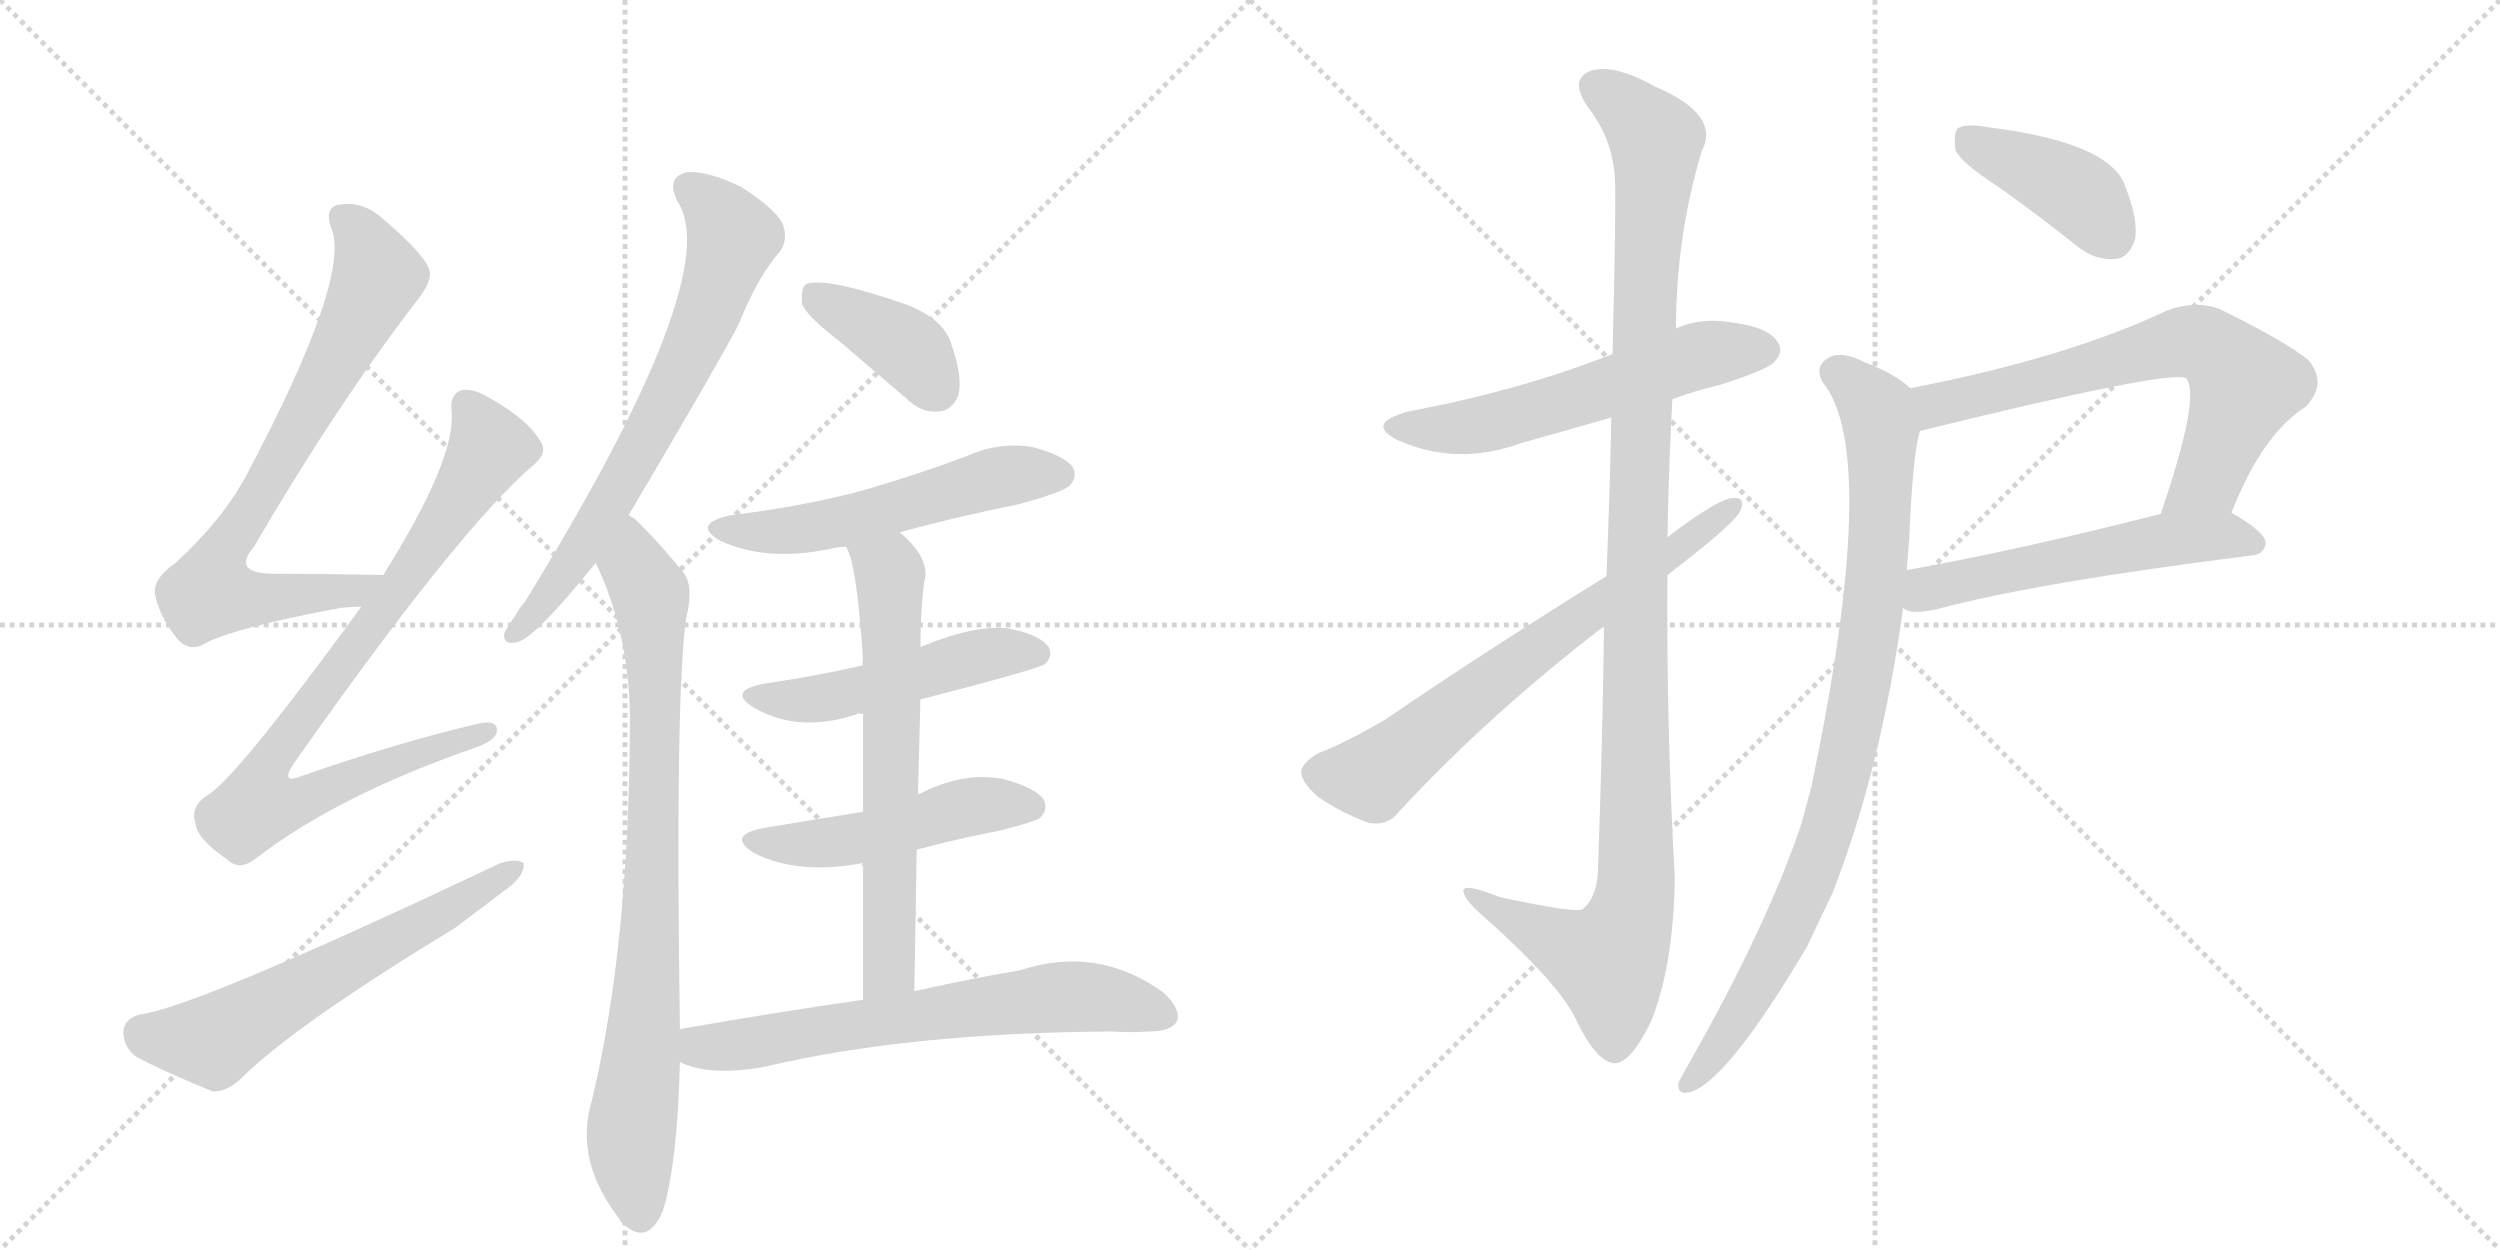 <svg version="1.1" viewBox="0 0 2048 1024" xmlns="http://www.w3.org/2000/svg">
  <g stroke="lightgray" stroke-dasharray="1,1" stroke-width="1" transform="scale(4, 4)">
    <line x1="0" y1="0" x2="256" y2="256"></line>
    <line x1="256" y1="0" x2="0" y2="256"></line>
    <line x1="128" y1="0" x2="128" y2="256"></line>
    <line x1="0" y1="128" x2="256" y2="128"></line>
    <line x1="256" y1="0" x2="512" y2="256"></line>
    <line x1="512" y1="0" x2="256" y2="256"></line>
    <line x1="384" y1="0" x2="384" y2="256"></line>
    <line x1="256" y1="128" x2="512" y2="128"></line>
  </g>
<g transform="scale(1, -1) translate(0, -850)">
   <style type="text/css">
    @keyframes keyframes0 {
      from {
       stroke: black;
       stroke-dashoffset: 743;
       stroke-width: 128;
       }
       71% {
       animation-timing-function: step-end;
       stroke: black;
       stroke-dashoffset: 0;
       stroke-width: 128;
       }
       to {
       stroke: black;
       stroke-width: 1024;
       }
       }
       #make-me-a-hanzi-animation-0 {
         animation: keyframes0 0.855s both;
         animation-delay: 0s;
         animation-timing-function: linear;
       }
    @keyframes keyframes1 {
      from {
       stroke: black;
       stroke-dashoffset: 830;
       stroke-width: 128;
       }
       73% {
       animation-timing-function: step-end;
       stroke: black;
       stroke-dashoffset: 0;
       stroke-width: 128;
       }
       to {
       stroke: black;
       stroke-width: 1024;
       }
       }
       #make-me-a-hanzi-animation-1 {
         animation: keyframes1 0.925s both;
         animation-delay: 0.855s;
         animation-timing-function: linear;
       }
    @keyframes keyframes2 {
      from {
       stroke: black;
       stroke-dashoffset: 601;
       stroke-width: 128;
       }
       66% {
       animation-timing-function: step-end;
       stroke: black;
       stroke-dashoffset: 0;
       stroke-width: 128;
       }
       to {
       stroke: black;
       stroke-width: 1024;
       }
       }
       #make-me-a-hanzi-animation-2 {
         animation: keyframes2 0.739s both;
         animation-delay: 1.78s;
         animation-timing-function: linear;
       }
    @keyframes keyframes3 {
      from {
       stroke: black;
       stroke-dashoffset: 686;
       stroke-width: 128;
       }
       69% {
       animation-timing-function: step-end;
       stroke: black;
       stroke-dashoffset: 0;
       stroke-width: 128;
       }
       to {
       stroke: black;
       stroke-width: 1024;
       }
       }
       #make-me-a-hanzi-animation-3 {
         animation: keyframes3 0.808s both;
         animation-delay: 2.519s;
         animation-timing-function: linear;
       }
    @keyframes keyframes4 {
      from {
       stroke: black;
       stroke-dashoffset: 823;
       stroke-width: 128;
       }
       73% {
       animation-timing-function: step-end;
       stroke: black;
       stroke-dashoffset: 0;
       stroke-width: 128;
       }
       to {
       stroke: black;
       stroke-width: 1024;
       }
       }
       #make-me-a-hanzi-animation-4 {
         animation: keyframes4 0.92s both;
         animation-delay: 3.327s;
         animation-timing-function: linear;
       }
    @keyframes keyframes5 {
      from {
       stroke: black;
       stroke-dashoffset: 388;
       stroke-width: 128;
       }
       56% {
       animation-timing-function: step-end;
       stroke: black;
       stroke-dashoffset: 0;
       stroke-width: 128;
       }
       to {
       stroke: black;
       stroke-width: 1024;
       }
       }
       #make-me-a-hanzi-animation-5 {
         animation: keyframes5 0.566s both;
         animation-delay: 4.247s;
         animation-timing-function: linear;
       }
    @keyframes keyframes6 {
      from {
       stroke: black;
       stroke-dashoffset: 538;
       stroke-width: 128;
       }
       64% {
       animation-timing-function: step-end;
       stroke: black;
       stroke-dashoffset: 0;
       stroke-width: 128;
       }
       to {
       stroke: black;
       stroke-width: 1024;
       }
       }
       #make-me-a-hanzi-animation-6 {
         animation: keyframes6 0.688s both;
         animation-delay: 4.813s;
         animation-timing-function: linear;
       }
    @keyframes keyframes7 {
      from {
       stroke: black;
       stroke-dashoffset: 491;
       stroke-width: 128;
       }
       62% {
       animation-timing-function: step-end;
       stroke: black;
       stroke-dashoffset: 0;
       stroke-width: 128;
       }
       to {
       stroke: black;
       stroke-width: 1024;
       }
       }
       #make-me-a-hanzi-animation-7 {
         animation: keyframes7 0.65s both;
         animation-delay: 5.501s;
         animation-timing-function: linear;
       }
    @keyframes keyframes8 {
      from {
       stroke: black;
       stroke-dashoffset: 485;
       stroke-width: 128;
       }
       61% {
       animation-timing-function: step-end;
       stroke: black;
       stroke-dashoffset: 0;
       stroke-width: 128;
       }
       to {
       stroke: black;
       stroke-width: 1024;
       }
       }
       #make-me-a-hanzi-animation-8 {
         animation: keyframes8 0.645s both;
         animation-delay: 6.15s;
         animation-timing-function: linear;
       }
    @keyframes keyframes9 {
      from {
       stroke: black;
       stroke-dashoffset: 639;
       stroke-width: 128;
       }
       68% {
       animation-timing-function: step-end;
       stroke: black;
       stroke-dashoffset: 0;
       stroke-width: 128;
       }
       to {
       stroke: black;
       stroke-width: 1024;
       }
       }
       #make-me-a-hanzi-animation-9 {
         animation: keyframes9 0.77s both;
         animation-delay: 6.795s;
         animation-timing-function: linear;
       }
    @keyframes keyframes10 {
      from {
       stroke: black;
       stroke-dashoffset: 652;
       stroke-width: 128;
       }
       68% {
       animation-timing-function: step-end;
       stroke: black;
       stroke-dashoffset: 0;
       stroke-width: 128;
       }
       to {
       stroke: black;
       stroke-width: 1024;
       }
       }
       #make-me-a-hanzi-animation-10 {
         animation: keyframes10 0.781s both;
         animation-delay: 7.565s;
         animation-timing-function: linear;
       }
    @keyframes keyframes11 {
      from {
       stroke: black;
       stroke-dashoffset: 564;
       stroke-width: 128;
       }
       65% {
       animation-timing-function: step-end;
       stroke: black;
       stroke-dashoffset: 0;
       stroke-width: 128;
       }
       to {
       stroke: black;
       stroke-width: 1024;
       }
       }
       #make-me-a-hanzi-animation-11 {
         animation: keyframes11 0.709s both;
         animation-delay: 8.346s;
         animation-timing-function: linear;
       }
    @keyframes keyframes12 {
      from {
       stroke: black;
       stroke-dashoffset: 1126;
       stroke-width: 128;
       }
       79% {
       animation-timing-function: step-end;
       stroke: black;
       stroke-dashoffset: 0;
       stroke-width: 128;
       }
       to {
       stroke: black;
       stroke-width: 1024;
       }
       }
       #make-me-a-hanzi-animation-12 {
         animation: keyframes12 1.166s both;
         animation-delay: 9.055s;
         animation-timing-function: linear;
       }
    @keyframes keyframes13 {
      from {
       stroke: black;
       stroke-dashoffset: 670;
       stroke-width: 128;
       }
       69% {
       animation-timing-function: step-end;
       stroke: black;
       stroke-dashoffset: 0;
       stroke-width: 128;
       }
       to {
       stroke: black;
       stroke-width: 1024;
       }
       }
       #make-me-a-hanzi-animation-13 {
         animation: keyframes13 0.795s both;
         animation-delay: 10.221s;
         animation-timing-function: linear;
       }
    @keyframes keyframes14 {
      from {
       stroke: black;
       stroke-dashoffset: 404;
       stroke-width: 128;
       }
       57% {
       animation-timing-function: step-end;
       stroke: black;
       stroke-dashoffset: 0;
       stroke-width: 128;
       }
       to {
       stroke: black;
       stroke-width: 1024;
       }
       }
       #make-me-a-hanzi-animation-14 {
         animation: keyframes14 0.579s both;
         animation-delay: 11.016s;
         animation-timing-function: linear;
       }
    @keyframes keyframes15 {
      from {
       stroke: black;
       stroke-dashoffset: 665;
       stroke-width: 128;
       }
       68% {
       animation-timing-function: step-end;
       stroke: black;
       stroke-dashoffset: 0;
       stroke-width: 128;
       }
       to {
       stroke: black;
       stroke-width: 1024;
       }
       }
       #make-me-a-hanzi-animation-15 {
         animation: keyframes15 0.791s both;
         animation-delay: 11.595s;
         animation-timing-function: linear;
       }
    @keyframes keyframes16 {
      from {
       stroke: black;
       stroke-dashoffset: 543;
       stroke-width: 128;
       }
       64% {
       animation-timing-function: step-end;
       stroke: black;
       stroke-dashoffset: 0;
       stroke-width: 128;
       }
       to {
       stroke: black;
       stroke-width: 1024;
       }
       }
       #make-me-a-hanzi-animation-16 {
         animation: keyframes16 0.692s both;
         animation-delay: 12.386s;
         animation-timing-function: linear;
       }
    @keyframes keyframes17 {
      from {
       stroke: black;
       stroke-dashoffset: 888;
       stroke-width: 128;
       }
       74% {
       animation-timing-function: step-end;
       stroke: black;
       stroke-dashoffset: 0;
       stroke-width: 128;
       }
       to {
       stroke: black;
       stroke-width: 1024;
       }
       }
       #make-me-a-hanzi-animation-17 {
         animation: keyframes17 0.973s both;
         animation-delay: 13.078s;
         animation-timing-function: linear;
       }
</style>
<path d="M 314 379 Q 265 380 225 380 Q 189 380 208 402 Q 275 517 341 603 Q 354 619 352 628 Q 349 641 311 673 Q 295 686 276 682 Q 266 679 271 664 Q 289 625 202 461 Q 183 425 144 389 Q 125 376 127 363 Q 131 344 145 327 Q 155 315 168 323 Q 193 336 279 352 Q 288 353 296 353 C 326 355 344 378 314 379 Z" fill="lightgray"></path> 
<path d="M 296 353 Q 191 209 169 198 Q 156 189 160 176 Q 161 163 186 146 Q 196 136 210 147 Q 276 198 388 237 Q 406 243 407 251 Q 408 261 391 257 Q 327 242 249 215 Q 228 206 241 225 Q 376 417 437 469 Q 449 479 443 488 Q 433 506 401 524 Q 386 533 377 530 Q 368 526 370 512 Q 373 473 314 379 L 296 353 Z" fill="lightgray"></path> 
<path d="M 115 19 Q 102 16 101 5 Q 101 -8 112 -16 Q 137 -29 174 -44 Q 184 -45 196 -35 Q 238 8 373 90 L 418 124 Q 430 134 429 143 Q 423 147 410 143 Q 161 25 115 19 Z" fill="lightgray"></path> 
<path d="M 515 428 Q 590 555 605 584 Q 621 624 639 644 Q 646 654 641 667 Q 635 679 607 697 Q 580 710 563 709 Q 545 705 555 685 Q 595 625 430 357 Q 426 353 423 347 Q 416 337 413 331 Q 412 321 424 324 Q 439 328 488 389 L 515 428 Z" fill="lightgray"></path> 
<path d="M 557 7 Q 553 278 562 343 Q 569 371 559 382 Q 541 404 527 418 Q 521 425 515 428 C 492 448 476 417 488 389 Q 515 332 516 265 Q 516 79 485 -51 Q 470 -100 507 -148 Q 508 -151 512 -154 Q 531 -170 543 -142 Q 555 -103 557 -20 L 557 7 Z" fill="lightgray"></path> 
<path d="M 687 571 L 742 524 Q 755 511 770 513 Q 780 514 785 526 Q 789 541 779 569 Q 773 588 744 600 Q 675 624 660 617 Q 656 613 657 601 Q 661 591 687 571 Z" fill="lightgray"></path> 
<path d="M 737 414 Q 785 427 835 437 Q 871 447 876 452 Q 883 459 879 467 Q 872 477 845 484 Q 817 488 791 476 Q 751 461 706 448 Q 657 435 599 428 Q 566 421 590 407 Q 629 389 683 401 Q 687 402 693 402 L 737 414 Z" fill="lightgray"></path> 
<path d="M 754 277 Q 851 302 856 306 Q 863 313 859 320 Q 852 330 827 335 Q 800 339 754 320 L 707 305 Q 668 296 626 290 Q 595 284 618 270 Q 655 249 702 265 Q 703 266 707 265 L 754 277 Z" fill="lightgray"></path> 
<path d="M 751 154 Q 785 163 821 170 Q 848 177 852 180 Q 859 187 855 195 Q 848 205 821 212 Q 788 218 752 199 L 707 185 L 627 172 Q 594 166 618 151 Q 654 133 707 143 L 751 154 Z" fill="lightgray"></path> 
<path d="M 749 38 Q 750 99 751 154 L 752 199 L 754 277 L 754 320 Q 754 347 757 373 Q 763 392 737 414 C 715 435 682 430 693 402 Q 702 389 707 309 Q 706 308 707 305 L 707 265 L 707 185 L 707 143 L 707 31 C 707 1 749 8 749 38 Z" fill="lightgray"></path> 
<path d="M 707 31 Q 637 21 557 7 C 527 2 529 -10 557 -20 Q 581 -32 626 -24 Q 744 4 911 5 Q 927 4 941 5 Q 959 5 964 13 Q 968 23 953 37 Q 899 76 835 55 Q 798 49 749 38 L 707 31 Z" fill="lightgray"></path> 
<path d="M 1370 523 Q 1389 530 1410 535 Q 1447 547 1453 553 Q 1462 562 1456 570 Q 1449 582 1418 586 Q 1393 590 1373 581 L 1321 560 Q 1245 530 1154 513 Q 1117 503 1146 489 Q 1194 468 1246 487 Q 1282 497 1320 508 L 1370 523 Z" fill="lightgray"></path> 
<path d="M 1314 337 Q 1313 249 1309 136 Q 1308 114 1296 105 Q 1290 102 1229 115 Q 1196 128 1199 119 Q 1200 112 1219 96 Q 1277 44 1291 15 Q 1307 -19 1322 -21 Q 1335 -22 1352 12 Q 1371 58 1372 131 Q 1365 255 1366 379 L 1366 410 Q 1367 468 1370 523 L 1373 581 Q 1373 656 1394 726 Q 1410 756 1356 779 Q 1322 798 1303 792 Q 1285 785 1301 762 Q 1322 735 1323 701 Q 1324 685 1321 560 L 1320 508 Q 1319 453 1316 378 L 1314 337 Z" fill="lightgray"></path> 
<path d="M 1316 378 Q 1219 318 1134 260 Q 1101 241 1080 233 Q 1068 226 1066 219 Q 1065 210 1080 197 Q 1099 184 1121 176 Q 1137 173 1146 185 Q 1219 264 1314 337 L 1366 379 Q 1417 418 1425 430 Q 1431 443 1420 442 Q 1408 442 1366 410 L 1316 378 Z" fill="lightgray"></path> 
<path d="M 1637 697 Q 1668 675 1702 648 Q 1717 636 1734 638 Q 1744 639 1749 654 Q 1752 670 1740 700 Q 1725 734 1627 746 Q 1611 749 1604 745 Q 1600 741 1602 727 Q 1606 717 1637 697 Z" fill="lightgray"></path> 
<path d="M 1828 430 Q 1853 494 1889 517 Q 1907 536 1891 555 Q 1873 570 1818 597 Q 1799 604 1776 596 Q 1694 557 1565 532 C 1536 526 1544 490 1573 497 Q 1780 548 1791 540 Q 1803 525 1770 429 C 1760 401 1817 402 1828 430 Z" fill="lightgray"></path> 
<path d="M 1559 352 Q 1565 346 1587 351 Q 1669 373 1845 395 Q 1855 396 1856 405 Q 1856 414 1828 430 C 1812 440 1799 436 1770 429 Q 1652 399 1562 383 C 1532 378 1531 362 1559 352 Z" fill="lightgray"></path> 
<path d="M 1565 532 Q 1552 544 1528 553 Q 1509 563 1498 557 Q 1486 550 1493 537 Q 1541 479 1484 206 Q 1480 191 1476 176 Q 1448 92 1382 -24 Q 1378 -31 1375 -37 Q 1374 -47 1383 -45 Q 1413 -39 1480 74 Q 1490 95 1501 118 Q 1541 220 1559 352 L 1562 383 Q 1563 396 1564 408 Q 1567 480 1573 497 C 1578 523 1578 523 1565 532 Z" fill="lightgray"></path> 
      <clipPath id="make-me-a-hanzi-clip-0">
      <path d="M 314 379 Q 265 380 225 380 Q 189 380 208 402 Q 275 517 341 603 Q 354 619 352 628 Q 349 641 311 673 Q 295 686 276 682 Q 266 679 271 664 Q 289 625 202 461 Q 183 425 144 389 Q 125 376 127 363 Q 131 344 145 327 Q 155 315 168 323 Q 193 336 279 352 Q 288 353 296 353 C 326 355 344 378 314 379 Z" fill="lightgray"></path>
      </clipPath>
      <path clip-path="url(#make-me-a-hanzi-clip-0)" d="M 281 671 L 302 646 L 310 624 L 231 474 L 179 391 L 172 365 L 227 360 L 291 367 L 306 375 " fill="none" id="make-me-a-hanzi-animation-0" stroke-dasharray="615 1230" stroke-linecap="round"></path>

      <clipPath id="make-me-a-hanzi-clip-1">
      <path d="M 296 353 Q 191 209 169 198 Q 156 189 160 176 Q 161 163 186 146 Q 196 136 210 147 Q 276 198 388 237 Q 406 243 407 251 Q 408 261 391 257 Q 327 242 249 215 Q 228 206 241 225 Q 376 417 437 469 Q 449 479 443 488 Q 433 506 401 524 Q 386 533 377 530 Q 368 526 370 512 Q 373 473 314 379 L 296 353 Z" fill="lightgray"></path>
      </clipPath>
      <path clip-path="url(#make-me-a-hanzi-clip-1)" d="M 382 519 L 395 499 L 398 477 L 310 343 L 298 335 L 224 232 L 219 196 L 252 196 L 399 251 " fill="none" id="make-me-a-hanzi-animation-1" stroke-dasharray="702 1404" stroke-linecap="round"></path>

      <clipPath id="make-me-a-hanzi-clip-2">
      <path d="M 115 19 Q 102 16 101 5 Q 101 -8 112 -16 Q 137 -29 174 -44 Q 184 -45 196 -35 Q 238 8 373 90 L 418 124 Q 430 134 429 143 Q 423 147 410 143 Q 161 25 115 19 Z" fill="lightgray"></path>
      </clipPath>
      <path clip-path="url(#make-me-a-hanzi-clip-2)" d="M 117 4 L 174 -3 L 424 139 " fill="none" id="make-me-a-hanzi-animation-2" stroke-dasharray="473 946" stroke-linecap="round"></path>

      <clipPath id="make-me-a-hanzi-clip-3">
      <path d="M 515 428 Q 590 555 605 584 Q 621 624 639 644 Q 646 654 641 667 Q 635 679 607 697 Q 580 710 563 709 Q 545 705 555 685 Q 595 625 430 357 Q 426 353 423 347 Q 416 337 413 331 Q 412 321 424 324 Q 439 328 488 389 L 515 428 Z" fill="lightgray"></path>
      </clipPath>
      <path clip-path="url(#make-me-a-hanzi-clip-3)" d="M 565 695 L 578 687 L 600 656 L 580 594 L 488 418 L 457 370 L 445 364 L 445 357 L 421 331 " fill="none" id="make-me-a-hanzi-animation-3" stroke-dasharray="558 1116" stroke-linecap="round"></path>

      <clipPath id="make-me-a-hanzi-clip-4">
      <path d="M 557 7 Q 553 278 562 343 Q 569 371 559 382 Q 541 404 527 418 Q 521 425 515 428 C 492 448 476 417 488 389 Q 515 332 516 265 Q 516 79 485 -51 Q 470 -100 507 -148 Q 508 -151 512 -154 Q 531 -170 543 -142 Q 555 -103 557 -20 L 557 7 Z" fill="lightgray"></path>
      </clipPath>
      <path clip-path="url(#make-me-a-hanzi-clip-4)" d="M 516 417 L 520 386 L 534 356 L 537 287 L 531 43 L 517 -75 L 524 -145 " fill="none" id="make-me-a-hanzi-animation-4" stroke-dasharray="695 1390" stroke-linecap="round"></path>

      <clipPath id="make-me-a-hanzi-clip-5">
      <path d="M 687 571 L 742 524 Q 755 511 770 513 Q 780 514 785 526 Q 789 541 779 569 Q 773 588 744 600 Q 675 624 660 617 Q 656 613 657 601 Q 661 591 687 571 Z" fill="lightgray"></path>
      </clipPath>
      <path clip-path="url(#make-me-a-hanzi-clip-5)" d="M 665 611 L 738 569 L 767 531 " fill="none" id="make-me-a-hanzi-animation-5" stroke-dasharray="260 520" stroke-linecap="round"></path>

      <clipPath id="make-me-a-hanzi-clip-6">
      <path d="M 737 414 Q 785 427 835 437 Q 871 447 876 452 Q 883 459 879 467 Q 872 477 845 484 Q 817 488 791 476 Q 751 461 706 448 Q 657 435 599 428 Q 566 421 590 407 Q 629 389 683 401 Q 687 402 693 402 L 737 414 Z" fill="lightgray"></path>
      </clipPath>
      <path clip-path="url(#make-me-a-hanzi-clip-6)" d="M 592 419 L 614 414 L 671 418 L 816 459 L 868 461 " fill="none" id="make-me-a-hanzi-animation-6" stroke-dasharray="410 820" stroke-linecap="round"></path>

      <clipPath id="make-me-a-hanzi-clip-7">
      <path d="M 754 277 Q 851 302 856 306 Q 863 313 859 320 Q 852 330 827 335 Q 800 339 754 320 L 707 305 Q 668 296 626 290 Q 595 284 618 270 Q 655 249 702 265 Q 703 266 707 265 L 754 277 Z" fill="lightgray"></path>
      </clipPath>
      <path clip-path="url(#make-me-a-hanzi-clip-7)" d="M 620 281 L 676 278 L 799 312 L 850 315 " fill="none" id="make-me-a-hanzi-animation-7" stroke-dasharray="363 726" stroke-linecap="round"></path>

      <clipPath id="make-me-a-hanzi-clip-8">
      <path d="M 751 154 Q 785 163 821 170 Q 848 177 852 180 Q 859 187 855 195 Q 848 205 821 212 Q 788 218 752 199 L 707 185 L 627 172 Q 594 166 618 151 Q 654 133 707 143 L 751 154 Z" fill="lightgray"></path>
      </clipPath>
      <path clip-path="url(#make-me-a-hanzi-clip-8)" d="M 620 163 L 641 158 L 695 161 L 802 190 L 844 189 " fill="none" id="make-me-a-hanzi-animation-8" stroke-dasharray="357 714" stroke-linecap="round"></path>

      <clipPath id="make-me-a-hanzi-clip-9">
      <path d="M 749 38 Q 750 99 751 154 L 752 199 L 754 277 L 754 320 Q 754 347 757 373 Q 763 392 737 414 C 715 435 682 430 693 402 Q 702 389 707 309 Q 706 308 707 305 L 707 265 L 707 185 L 707 143 L 707 31 C 707 1 749 8 749 38 Z" fill="lightgray"></path>
      </clipPath>
      <path clip-path="url(#make-me-a-hanzi-clip-9)" d="M 701 402 L 729 380 L 730 355 L 729 61 L 713 38 " fill="none" id="make-me-a-hanzi-animation-9" stroke-dasharray="511 1022" stroke-linecap="round"></path>

      <clipPath id="make-me-a-hanzi-clip-10">
      <path d="M 707 31 Q 637 21 557 7 C 527 2 529 -10 557 -20 Q 581 -32 626 -24 Q 744 4 911 5 Q 927 4 941 5 Q 959 5 964 13 Q 968 23 953 37 Q 899 76 835 55 Q 798 49 749 38 L 707 31 Z" fill="lightgray"></path>
      </clipPath>
      <path clip-path="url(#make-me-a-hanzi-clip-10)" d="M 566 0 L 575 -8 L 588 -8 L 875 34 L 910 31 L 954 18 " fill="none" id="make-me-a-hanzi-animation-10" stroke-dasharray="524 1048" stroke-linecap="round"></path>

      <clipPath id="make-me-a-hanzi-clip-11">
      <path d="M 1370 523 Q 1389 530 1410 535 Q 1447 547 1453 553 Q 1462 562 1456 570 Q 1449 582 1418 586 Q 1393 590 1373 581 L 1321 560 Q 1245 530 1154 513 Q 1117 503 1146 489 Q 1194 468 1246 487 Q 1282 497 1320 508 L 1370 523 Z" fill="lightgray"></path>
      </clipPath>
      <path clip-path="url(#make-me-a-hanzi-clip-11)" d="M 1147 502 L 1207 501 L 1388 558 L 1446 563 " fill="none" id="make-me-a-hanzi-animation-11" stroke-dasharray="436 872" stroke-linecap="round"></path>

      <clipPath id="make-me-a-hanzi-clip-12">
      <path d="M 1314 337 Q 1313 249 1309 136 Q 1308 114 1296 105 Q 1290 102 1229 115 Q 1196 128 1199 119 Q 1200 112 1219 96 Q 1277 44 1291 15 Q 1307 -19 1322 -21 Q 1335 -22 1352 12 Q 1371 58 1372 131 Q 1365 255 1366 379 L 1366 410 Q 1367 468 1370 523 L 1373 581 Q 1373 656 1394 726 Q 1410 756 1356 779 Q 1322 798 1303 792 Q 1285 785 1301 762 Q 1322 735 1323 701 Q 1324 685 1321 560 L 1320 508 Q 1319 453 1316 378 L 1314 337 Z" fill="lightgray"></path>
      </clipPath>
      <path clip-path="url(#make-me-a-hanzi-clip-12)" d="M 1310 776 L 1326 768 L 1357 736 L 1345 573 L 1337 104 L 1317 62 L 1217 109 L 1216 116 L 1205 116 " fill="none" id="make-me-a-hanzi-animation-12" stroke-dasharray="998 1996" stroke-linecap="round"></path>

      <clipPath id="make-me-a-hanzi-clip-13">
      <path d="M 1316 378 Q 1219 318 1134 260 Q 1101 241 1080 233 Q 1068 226 1066 219 Q 1065 210 1080 197 Q 1099 184 1121 176 Q 1137 173 1146 185 Q 1219 264 1314 337 L 1366 379 Q 1417 418 1425 430 Q 1431 443 1420 442 Q 1408 442 1366 410 L 1316 378 Z" fill="lightgray"></path>
      </clipPath>
      <path clip-path="url(#make-me-a-hanzi-clip-13)" d="M 1077 217 L 1124 214 L 1252 315 L 1418 434 " fill="none" id="make-me-a-hanzi-animation-13" stroke-dasharray="542 1084" stroke-linecap="round"></path>

      <clipPath id="make-me-a-hanzi-clip-14">
      <path d="M 1637 697 Q 1668 675 1702 648 Q 1717 636 1734 638 Q 1744 639 1749 654 Q 1752 670 1740 700 Q 1725 734 1627 746 Q 1611 749 1604 745 Q 1600 741 1602 727 Q 1606 717 1637 697 Z" fill="lightgray"></path>
      </clipPath>
      <path clip-path="url(#make-me-a-hanzi-clip-14)" d="M 1610 739 L 1703 691 L 1730 657 " fill="none" id="make-me-a-hanzi-animation-14" stroke-dasharray="276 552" stroke-linecap="round"></path>

      <clipPath id="make-me-a-hanzi-clip-15">
      <path d="M 1828 430 Q 1853 494 1889 517 Q 1907 536 1891 555 Q 1873 570 1818 597 Q 1799 604 1776 596 Q 1694 557 1565 532 C 1536 526 1544 490 1573 497 Q 1780 548 1791 540 Q 1803 525 1770 429 C 1760 401 1817 402 1828 430 Z" fill="lightgray"></path>
      </clipPath>
      <path clip-path="url(#make-me-a-hanzi-clip-15)" d="M 1575 528 L 1588 517 L 1781 569 L 1813 565 L 1839 535 L 1809 458 L 1777 439 " fill="none" id="make-me-a-hanzi-animation-15" stroke-dasharray="537 1074" stroke-linecap="round"></path>

      <clipPath id="make-me-a-hanzi-clip-16">
      <path d="M 1559 352 Q 1565 346 1587 351 Q 1669 373 1845 395 Q 1855 396 1856 405 Q 1856 414 1828 430 C 1812 440 1799 436 1770 429 Q 1652 399 1562 383 C 1532 378 1531 362 1559 352 Z" fill="lightgray"></path>
      </clipPath>
      <path clip-path="url(#make-me-a-hanzi-clip-16)" d="M 1567 359 L 1585 370 L 1767 407 L 1821 412 L 1846 405 " fill="none" id="make-me-a-hanzi-animation-16" stroke-dasharray="415 830" stroke-linecap="round"></path>

      <clipPath id="make-me-a-hanzi-clip-17">
      <path d="M 1565 532 Q 1552 544 1528 553 Q 1509 563 1498 557 Q 1486 550 1493 537 Q 1541 479 1484 206 Q 1480 191 1476 176 Q 1448 92 1382 -24 Q 1378 -31 1375 -37 Q 1374 -47 1383 -45 Q 1413 -39 1480 74 Q 1490 95 1501 118 Q 1541 220 1559 352 L 1562 383 Q 1563 396 1564 408 Q 1567 480 1573 497 C 1578 523 1578 523 1565 532 Z" fill="lightgray"></path>
      </clipPath>
      <path clip-path="url(#make-me-a-hanzi-clip-17)" d="M 1503 545 L 1535 518 L 1541 497 L 1536 362 L 1518 255 L 1493 157 L 1458 73 L 1416 3 L 1384 -36 " fill="none" id="make-me-a-hanzi-animation-17" stroke-dasharray="760 1520" stroke-linecap="round"></path>

</g>
</svg>
